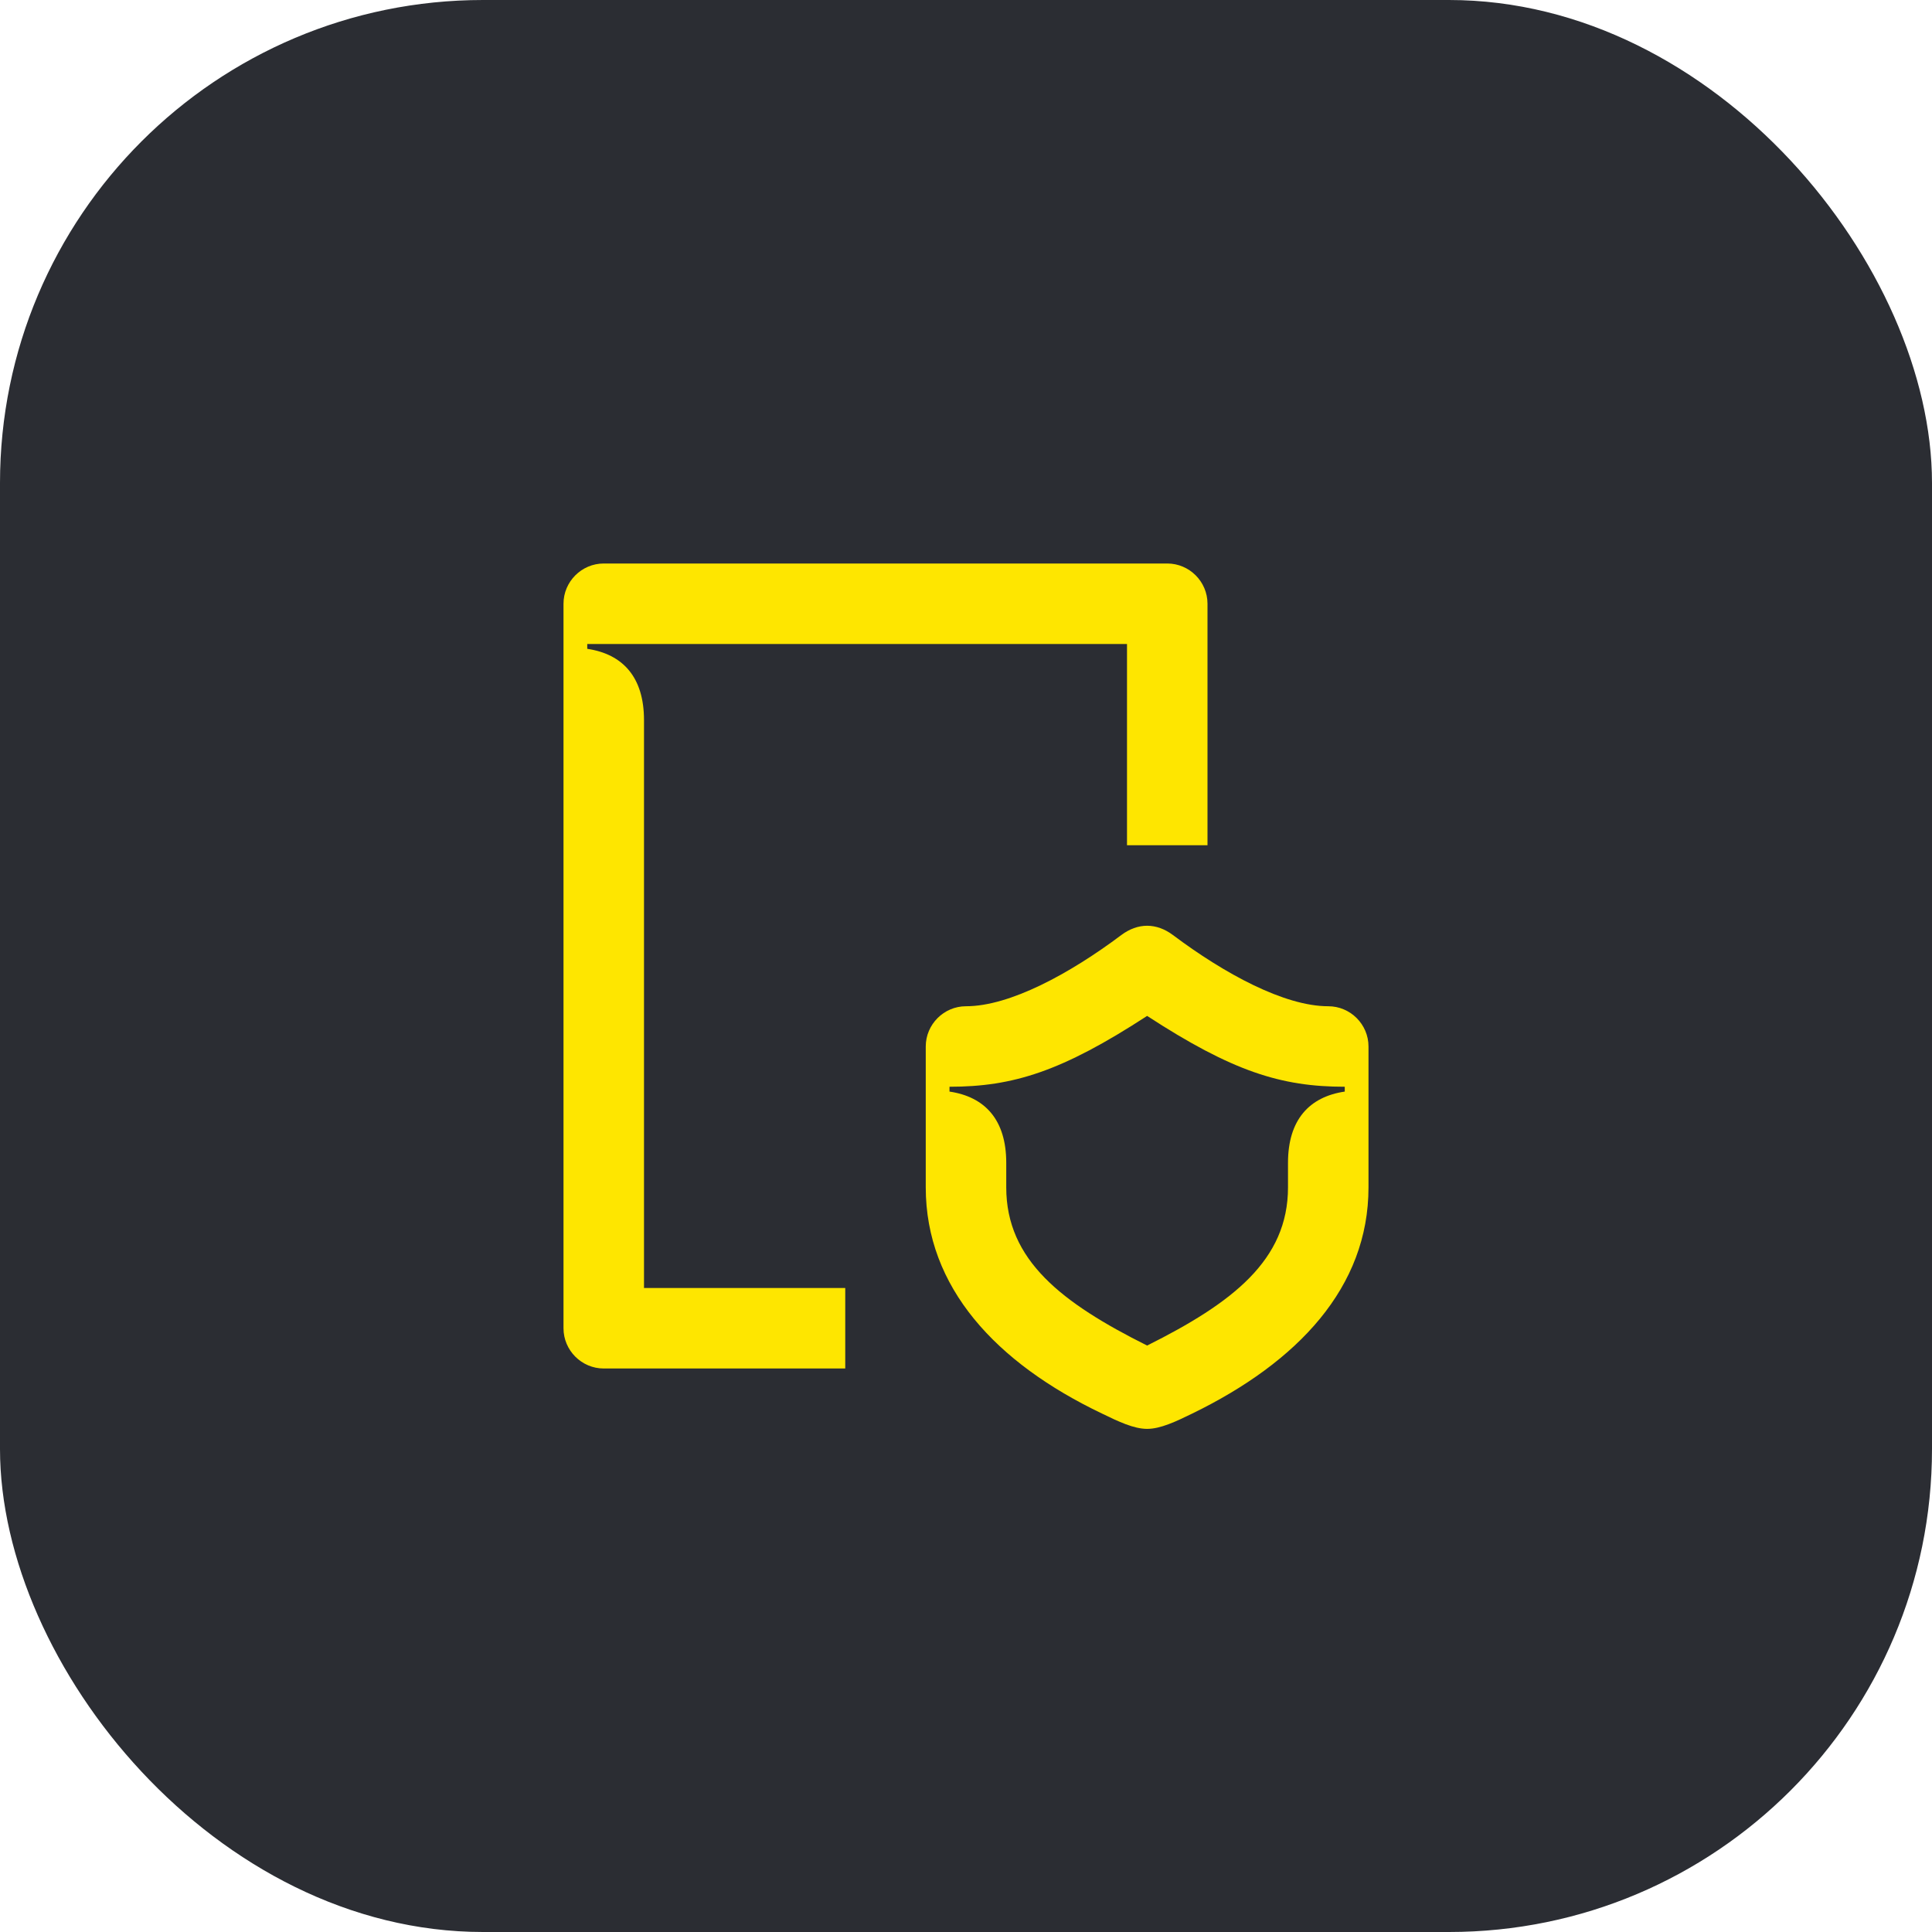 <svg width="48" height="48" viewBox="0 0 48 48" fill="none" xmlns="http://www.w3.org/2000/svg">
<rect width="48" height="48" rx="12" fill="#2B2D33"/>
<path d="M28.5 35.5C28.83 35.5 29.21 35.32 29.62 35.12C32.25 33.84 34 31.98 34 29.5V26C34 25.45 33.55 25 33 25C31.91 25 30.42 24.19 29.14 23.23C28.94 23.08 28.72 23 28.5 23C28.28 23 28.06 23.08 27.86 23.23C26.58 24.19 25.09 25 24 25C23.45 25 23 25.45 23 26V29.5C23 31.98 24.74 33.86 27.38 35.12C27.79 35.32 28.17 35.5 28.5 35.5ZM28.5 33.43C26.38 32.37 25 31.31 25 29.5V28.89C25 27.82 24.47 27.25 23.59 27.12V27C25.17 27 26.38 26.62 28.5 25.24C30.62 26.62 31.83 27 33.41 27V27.12C32.53 27.25 32 27.82 32 28.89V29.5C32 31.31 30.62 32.37 28.5 33.43ZM15 34H21V32H16V17.89C16 16.82 15.47 16.25 14.59 16.12V16H28V21H30V15C30 14.45 29.55 14 29 14H15C14.45 14 14 14.45 14 15V33C14 33.55 14.45 34 15 34Z" fill="#FEE600"/>
</svg>
